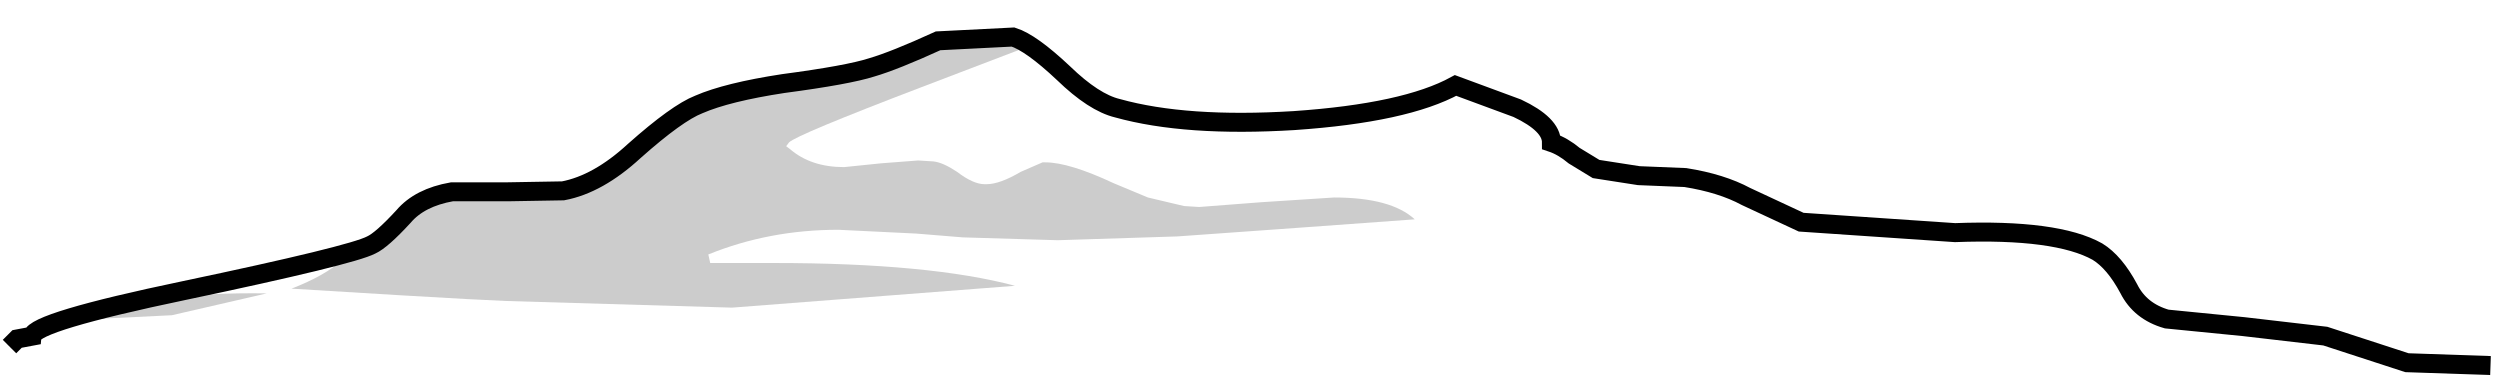 <?xml version="1.0" encoding="UTF-8" standalone="no"?>
<svg xmlns:xlink="http://www.w3.org/1999/xlink" height="20.0px" width="131.65px" xmlns="http://www.w3.org/2000/svg">
  <g transform="matrix(1.0, 0.0, 0.0, 1.0, 65.8, 10.6)">
    <path d="M61.4 8.65 L-65.3 7.65 -64.9 7.25 -64.1 7.1 Q-64.0 6.35 -56.1 4.7 -47.3 2.85 -46.25 2.3 -45.7 2.05 -44.55 0.8 -43.7 -0.2 -42.0 -0.5 L-39.05 -0.5 -36.15 -0.55 Q-34.3 -0.9 -32.4 -2.65 -30.15 -4.65 -29.0 -5.1 -27.5 -5.75 -24.55 -6.2 -21.15 -6.65 -19.9 -7.05 -18.7 -7.4 -16.4 -8.45 L-12.45 -8.65 Q-11.5 -8.35 -9.8 -6.75 -8.2 -5.2 -6.95 -4.9 -3.35 -3.9 2.35 -4.25 8.2 -4.65 10.85 -6.1 L14.1 -4.9 Q15.9 -4.05 15.9 -3.1 16.5 -2.9 17.1 -2.4 L18.25 -1.7 20.5 -1.35 22.95 -1.25 Q24.85 -0.95 26.15 -0.25 L29.05 1.1 37.15 1.65 Q42.5 1.45 44.65 2.65 45.55 3.2 46.3 4.6 46.9 5.8 48.3 6.2 L52.35 6.6 56.65 7.1 60.95 8.5 61.4 8.65 65.35 8.65 Q63.7 9.15 61.4 8.65" fill="#ffffff" fill-opacity="0.0" fill-rule="evenodd" stroke="none"/>
    <path d="M-65.3 7.65 L-64.9 7.25 -64.1 7.1 Q-64.0 6.35 -56.1 4.7 -47.3 2.85 -46.25 2.3 -45.7 2.05 -44.55 0.8 -43.7 -0.2 -42.0 -0.5 L-39.05 -0.5 -36.15 -0.55 Q-34.3 -0.9 -32.4 -2.65 -30.15 -4.65 -29.0 -5.1 -27.5 -5.75 -24.55 -6.2 -21.15 -6.65 -19.9 -7.05 -18.7 -7.4 -16.4 -8.45 L-12.45 -8.65 Q-11.5 -8.35 -9.8 -6.75 -8.2 -5.2 -6.95 -4.9 -3.35 -3.9 2.35 -4.25 8.2 -4.65 10.85 -6.1 L14.1 -4.9 Q15.9 -4.05 15.9 -3.1 16.5 -2.9 17.1 -2.4 L18.25 -1.7 20.5 -1.35 22.95 -1.25 Q24.85 -0.95 26.15 -0.25 L29.05 1.1 37.15 1.65 Q42.5 1.45 44.65 2.65 45.55 3.2 46.3 4.6 46.9 5.8 48.3 6.2 L52.35 6.6 56.65 7.1 60.95 8.5 65.35 8.65" fill="none" stroke="#000000" stroke-linecap="butt" stroke-linejoin="miter-clip" stroke-miterlimit="10.0" stroke-width="1.0"/>
    <path d="M-36.1 -0.3 Q-34.8 -0.6 -33.65 -1.35 L-31.8 -2.85 -28.9 -4.9 -24.0 -6.0 -19.85 -6.8 -17.95 -7.6 -16.1 -8.3 -14.1 -8.65 -12.5 -8.4 -11.8 -8.1 -17.3 -6.0 Q-23.85 -3.5 -24.25 -3.1 L-24.4 -2.9 -24.2 -2.75 Q-23.1 -1.8 -21.35 -1.8 L-19.4 -2.0 -17.45 -2.15 -16.65 -2.1 Q-16.15 -2.05 -15.4 -1.55 -14.55 -0.9 -13.95 -0.9 L-13.85 -0.9 Q-13.15 -0.9 -12.05 -1.55 L-10.9 -2.05 -10.75 -2.05 Q-9.5 -2.05 -7.15 -0.95 L-5.35 -0.2 -3.45 0.25 -2.65 0.3 0.6 0.05 4.45 -0.2 Q7.45 -0.2 8.7 0.95 L2.5 1.4 -3.8 1.85 -10.1 2.05 -15.1 1.9 -17.55 1.7 -21.65 1.5 Q-25.3 1.5 -28.5 2.8 L-28.4 3.25 -25.05 3.25 Q-16.85 3.25 -12.35 4.45 L-27.25 5.6 -39.15 5.25 -41.2 5.15 -44.7 4.95 -50.45 4.6 Q-48.65 3.9 -47.8 3.1 L-46.1 2.55 -44.65 1.3 -43.75 0.4 Q-43.1 -0.05 -41.95 -0.25 L-40.8 -0.35 -39.15 -0.25 -37.5 -0.2 -36.1 -0.3" fill="#000000" fill-opacity="0.2" fill-rule="evenodd" stroke="none"/>
    <path d="M-56.75 6.0 L-60.85 6.2 Q-57.95 4.75 -51.75 4.85 L-56.75 6.0" fill="#000000" fill-opacity="0.2" fill-rule="evenodd" stroke="none"/>
  </g>
</svg>
